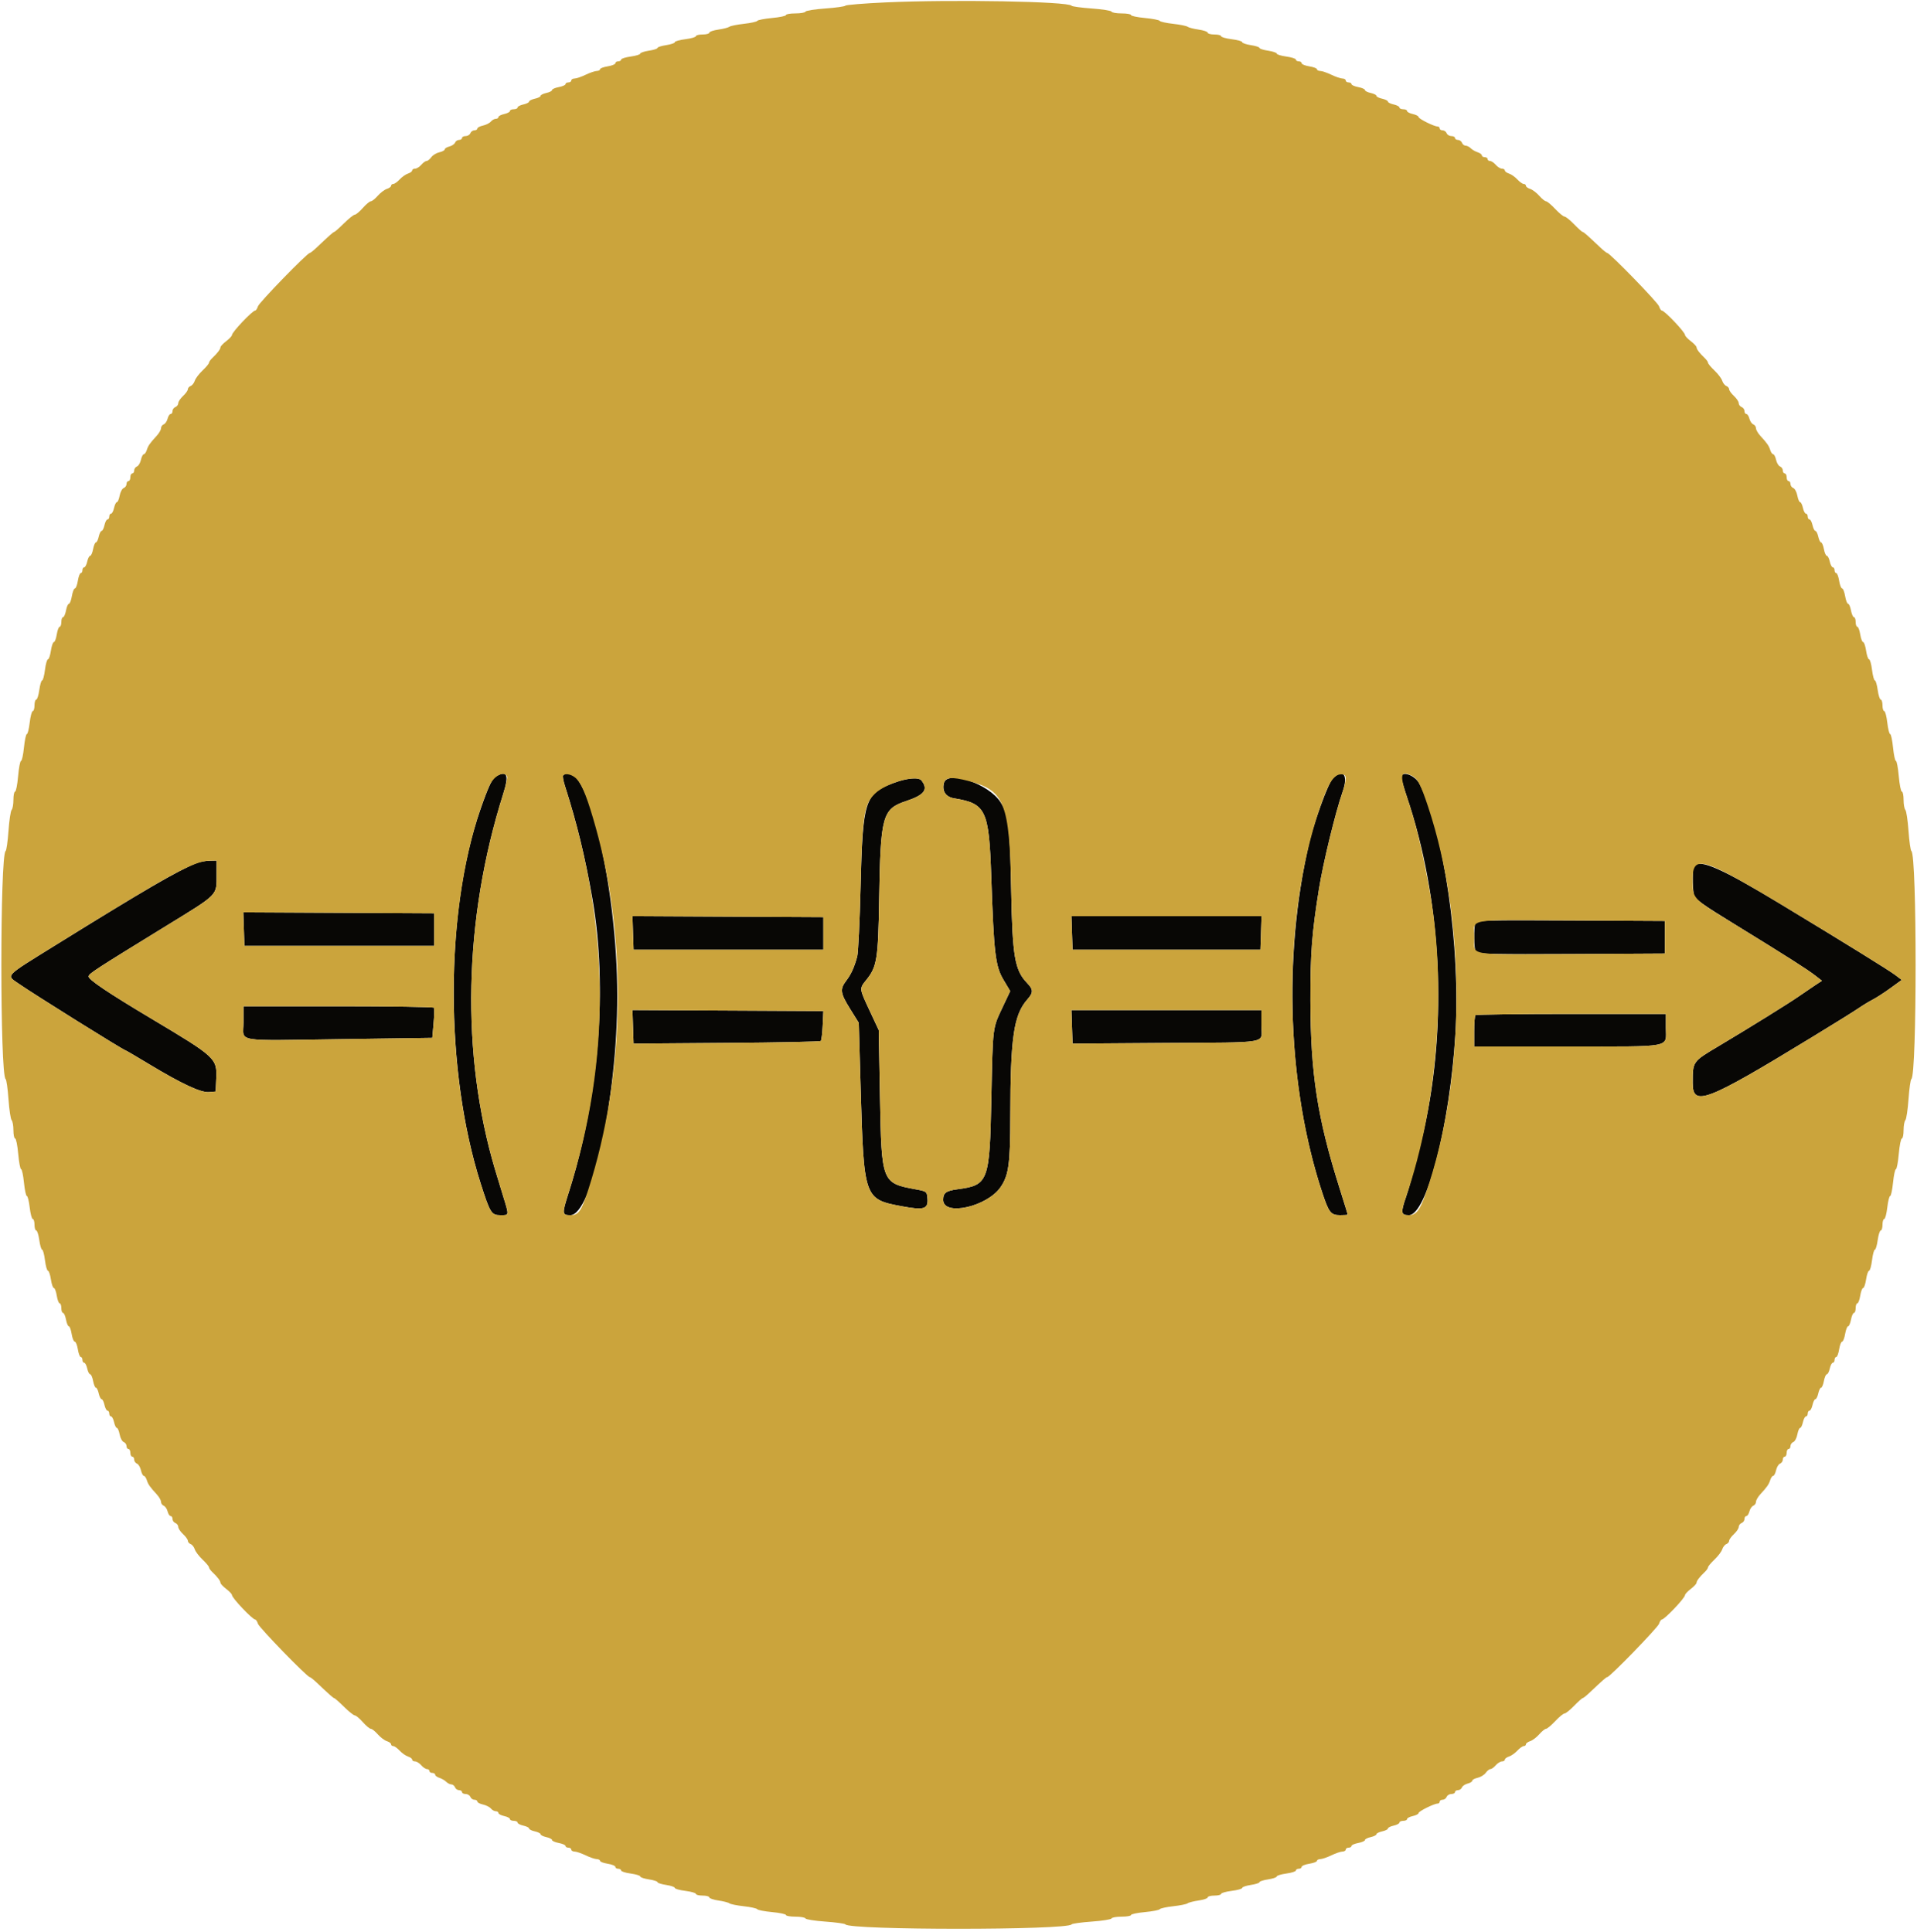 <svg id="svg" version="1.1" xmlns="http://www.w3.org/2000/svg" xmlns:xlink="http://www.w3.org/1999/xlink" width="400" height="403.125" viewBox="0, 0, 400,403.125"><g id="svgg"><path id="path0" d="M103.470 162.049 C 102.680 162.508,101.917 164.124,100.283 168.800 C 92.797 190.221,92.803 223.534,100.298 247.000 C 102.259 253.141,102.543 253.600,104.386 253.600 C 106.297 253.600,106.267 253.809,104.964 249.570 C 104.394 247.717,103.659 245.300,103.331 244.200 C 96.122 220.065,96.720 191.886,104.996 165.688 C 106.254 161.707,105.823 160.680,103.470 162.049 M117.497 161.837 C 117.367 161.967,117.529 162.912,117.857 163.937 C 120.394 171.856,122.066 178.721,123.602 187.517 C 126.850 206.123,124.991 229.087,118.620 249.036 C 117.258 253.304,117.281 253.600,118.977 253.600 C 123.521 253.600,128.794 229.047,128.798 207.865 C 128.803 184.394,122.127 157.206,117.497 161.837 M278.051 162.546 C 277.081 163.578,274.126 171.732,273.102 176.200 C 267.705 199.755,268.720 226.938,275.803 248.600 C 277.263 253.066,277.670 253.600,279.609 253.600 C 280.484 253.600,281.200 253.554,281.200 253.497 C 281.200 253.372,280.795 252.048,279.397 247.600 C 274.882 233.238,273.462 223.999,273.431 208.800 C 273.411 199.012,273.734 194.784,275.202 185.600 C 276.083 180.088,278.644 169.559,280.167 165.184 C 281.381 161.698,280.214 160.243,278.051 162.546 M292.400 162.224 C 292.400 162.567,292.928 164.412,293.573 166.324 C 300.782 187.696,302.104 213.521,297.128 235.800 C 296.119 240.319,294.279 247.180,293.346 249.899 C 292.246 253.109,292.328 253.600,293.962 253.600 C 297.681 253.600,302.511 234.817,303.681 215.802 C 304.787 197.818,301.288 173.439,296.183 163.567 C 295.253 161.769,292.400 160.756,292.400 162.224 M186.433 163.415 C 180.457 165.643,180.013 167.040,179.573 185.000 C 179.395 192.260,179.079 198.830,178.872 199.600 C 178.258 201.878,177.605 203.318,176.573 204.672 C 175.222 206.442,175.337 207.270,177.396 210.572 L 179.191 213.453 179.588 227.227 C 180.248 250.101,180.308 250.275,188.151 251.739 C 192.822 252.612,193.712 252.339,193.523 250.092 C 193.401 248.650,193.377 248.632,191.000 248.192 C 183.997 246.896,183.941 246.751,183.614 228.992 L 183.356 214.985 181.478 210.967 C 179.259 206.219,179.274 206.359,180.791 204.472 C 182.984 201.742,183.243 200.116,183.440 187.800 C 183.721 170.239,184.104 168.829,189.043 167.186 C 192.892 165.905,193.744 164.780,192.289 162.900 C 191.700 162.139,189.287 162.352,186.433 163.415 M196.957 163.429 C 196.536 165.106,197.349 166.322,199.082 166.605 C 205.731 167.693,206.358 169.014,206.834 182.941 C 207.385 199.073,207.690 201.637,209.396 204.500 L 210.789 206.839 209.243 210.119 C 207.070 214.732,207.165 213.970,206.851 229.420 C 206.504 246.579,206.221 247.337,199.864 248.180 C 197.406 248.506,196.800 248.946,196.800 250.400 C 196.800 253.890,205.960 251.862,208.779 247.748 C 210.476 245.273,210.799 242.928,210.812 233.013 C 210.834 216.510,211.516 211.823,214.368 208.575 C 215.646 207.120,215.634 206.529,214.297 205.131 C 211.730 202.446,211.252 199.625,210.987 185.600 C 210.742 172.605,210.427 170.030,208.763 167.406 C 206.324 163.560,197.657 160.641,196.957 163.429 M41.000 180.134 C 37.190 181.637,30.133 185.742,11.800 197.117 C 0.709 203.999,1.251 203.439,3.891 205.281 C 6.945 207.411,25.824 219.200,26.181 219.200 C 26.263 219.200,28.460 220.487,31.065 222.059 C 37.892 226.182,41.899 228.054,43.600 227.915 L 45.000 227.800 45.119 225.059 C 45.301 220.877,44.998 220.597,31.600 212.601 C 22.409 207.116,18.344 204.372,18.482 203.745 C 18.614 203.146,19.922 202.296,34.474 193.356 C 45.726 186.443,45.186 186.990,45.195 182.500 L 45.200 179.600 43.700 179.630 C 42.875 179.647,41.660 179.874,41.000 180.134 M353.467 180.667 C 353.137 180.996,353.116 185.087,353.435 186.650 C 353.638 187.642,354.860 188.531,362.335 193.126 C 373.070 199.724,377.115 202.302,378.835 203.641 L 380.172 204.681 378.586 205.726 C 377.714 206.301,376.280 207.277,375.400 207.895 C 373.405 209.297,364.966 214.536,358.545 218.359 C 353.160 221.564,353.200 221.508,353.200 226.007 C 353.200 231.020,355.884 229.992,378.000 216.512 C 382.510 213.763,386.920 211.018,387.800 210.412 C 388.680 209.806,390.017 208.994,390.771 208.608 C 391.524 208.222,393.193 207.141,394.478 206.206 L 396.814 204.506 395.507 203.511 C 394.205 202.520,384.939 196.785,371.554 188.687 C 359.315 181.282,354.837 179.296,353.467 180.667 M50.884 193.896 L 51.000 197.400 70.800 197.400 L 90.600 197.400 90.600 194.000 L 90.600 190.600 70.684 190.496 L 50.769 190.393 50.884 193.896 M132.084 194.696 L 132.200 198.200 152.000 198.200 L 171.800 198.200 171.800 194.800 L 171.800 191.400 151.884 191.296 L 131.969 191.193 132.084 194.696 M223.684 194.700 L 223.800 198.200 243.400 198.200 L 263.000 198.200 263.116 194.700 L 263.231 191.200 243.400 191.200 L 223.569 191.200 223.684 194.700 M307.844 192.629 C 307.490 193.552,307.556 198.111,307.932 198.704 C 308.184 199.100,312.432 199.186,327.826 199.104 L 347.400 199.000 347.400 195.600 L 347.400 192.200 327.744 192.096 C 310.080 192.003,308.064 192.057,307.844 192.629 M50.800 213.373 C 50.800 217.593,48.472 217.193,71.200 216.870 L 90.200 216.600 90.467 213.608 C 90.614 211.963,90.648 210.478,90.543 210.308 C 90.439 210.139,81.453 210.000,70.576 210.000 L 50.800 210.000 50.800 213.373 M132.084 214.296 L 132.200 217.800 151.600 217.654 C 162.270 217.573,171.118 217.393,171.262 217.254 C 171.406 217.114,171.586 215.650,171.662 214.000 L 171.800 211.000 151.884 210.896 L 131.969 210.793 132.084 214.296 M223.684 214.300 L 223.800 217.800 242.800 217.667 C 265.553 217.507,263.200 217.933,263.200 213.973 L 263.200 210.800 243.384 210.800 L 223.569 210.800 223.684 214.300 M307.867 211.867 C 307.720 212.013,307.600 213.543,307.600 215.267 L 307.600 218.400 327.120 218.400 C 349.378 218.400,347.600 218.737,347.600 214.520 L 347.600 211.600 327.867 211.600 C 317.013 211.600,308.013 211.720,307.867 211.867 " stroke="none" fill="#080705" fill-rule="evenodd"></path><path id="path1" d="M184.800 0.501 C 180.290 0.707,176.510 1.014,176.400 1.181 C 176.290 1.349,174.400 1.615,172.200 1.772 C 170.000 1.929,168.140 2.224,168.067 2.429 C 167.993 2.633,167.048 2.800,165.967 2.800 C 164.885 2.800,164.000 2.954,164.000 3.143 C 164.000 3.331,162.703 3.606,161.117 3.753 C 159.532 3.900,158.137 4.170,158.017 4.353 C 157.898 4.536,156.632 4.815,155.204 4.973 C 153.776 5.132,152.426 5.405,152.204 5.580 C 151.982 5.756,150.945 6.023,149.900 6.174 C 148.855 6.325,148.000 6.618,148.000 6.825 C 148.000 7.031,147.370 7.200,146.600 7.200 C 145.830 7.200,145.200 7.359,145.200 7.554 C 145.200 7.749,144.210 8.032,143.000 8.183 C 141.790 8.334,140.800 8.614,140.800 8.804 C 140.800 8.995,139.990 9.272,139.000 9.421 C 138.010 9.569,137.200 9.830,137.200 10.000 C 137.200 10.170,136.390 10.431,135.400 10.579 C 134.410 10.728,133.600 11.001,133.600 11.187 C 133.600 11.373,132.700 11.649,131.600 11.800 C 130.500 11.951,129.600 12.238,129.600 12.438 C 129.600 12.637,129.330 12.800,129.000 12.800 C 128.670 12.800,128.400 12.978,128.400 13.195 C 128.400 13.413,127.680 13.706,126.800 13.846 C 125.920 13.987,125.200 14.259,125.200 14.451 C 125.200 14.643,124.885 14.806,124.500 14.814 C 124.115 14.821,123.080 15.175,122.200 15.600 C 121.320 16.025,120.285 16.379,119.900 16.386 C 119.515 16.394,119.200 16.580,119.200 16.800 C 119.200 17.020,118.930 17.200,118.600 17.200 C 118.270 17.200,118.000 17.360,118.000 17.555 C 118.000 17.751,117.370 18.029,116.600 18.174 C 115.830 18.318,115.200 18.594,115.200 18.786 C 115.200 18.979,114.660 19.255,114.000 19.400 C 113.340 19.545,112.800 19.815,112.800 20.000 C 112.800 20.185,112.260 20.455,111.600 20.600 C 110.940 20.745,110.400 21.015,110.400 21.200 C 110.400 21.385,109.860 21.655,109.200 21.800 C 108.540 21.945,108.000 22.229,108.000 22.432 C 108.000 22.634,107.640 22.800,107.200 22.800 C 106.760 22.800,106.400 22.966,106.400 23.168 C 106.400 23.371,105.860 23.655,105.200 23.800 C 104.540 23.945,104.000 24.229,104.000 24.432 C 104.000 24.634,103.752 24.800,103.449 24.800 C 103.146 24.800,102.683 25.058,102.421 25.374 C 102.159 25.690,101.417 26.064,100.772 26.206 C 100.128 26.348,99.600 26.629,99.600 26.832 C 99.600 27.034,99.324 27.200,98.987 27.200 C 98.651 27.200,98.271 27.470,98.145 27.800 C 98.018 28.130,97.574 28.400,97.157 28.400 C 96.741 28.400,96.400 28.580,96.400 28.800 C 96.400 29.020,96.124 29.200,95.787 29.200 C 95.451 29.200,95.078 29.454,94.959 29.764 C 94.839 30.074,94.305 30.437,93.771 30.572 C 93.237 30.706,92.800 30.978,92.800 31.176 C 92.800 31.374,92.295 31.647,91.678 31.783 C 91.060 31.919,90.301 32.383,89.989 32.815 C 89.678 33.247,89.233 33.600,89.001 33.600 C 88.768 33.600,88.270 33.960,87.893 34.400 C 87.516 34.840,86.936 35.200,86.604 35.200 C 86.272 35.200,86.000 35.368,86.000 35.573 C 86.000 35.778,85.612 36.069,85.138 36.220 C 84.663 36.370,83.878 36.923,83.392 37.447 C 82.906 37.971,82.304 38.400,82.054 38.400 C 81.804 38.400,81.600 38.568,81.600 38.773 C 81.600 38.978,81.203 39.272,80.717 39.426 C 80.232 39.580,79.382 40.223,78.828 40.853 C 78.275 41.484,77.625 42.000,77.385 42.000 C 77.144 42.000,76.389 42.630,75.708 43.400 C 75.026 44.170,74.274 44.800,74.036 44.800 C 73.799 44.800,72.783 45.610,71.779 46.600 C 70.775 47.590,69.862 48.400,69.751 48.400 C 69.561 48.400,68.828 49.049,66.025 51.700 C 65.385 52.305,64.756 52.800,64.627 52.800 C 64.097 52.800,54.082 63.113,53.825 63.923 C 53.671 64.405,53.420 64.800,53.266 64.800 C 52.684 64.800,48.400 69.311,48.400 69.923 C 48.400 70.120,47.860 70.694,47.200 71.200 C 46.540 71.706,46.000 72.280,46.000 72.477 C 46.000 72.873,45.361 73.715,44.300 74.717 C 43.915 75.080,43.600 75.530,43.600 75.716 C 43.600 75.902,42.995 76.627,42.256 77.327 C 41.516 78.027,40.790 78.988,40.641 79.463 C 40.491 79.938,40.106 80.427,39.785 80.550 C 39.463 80.674,39.200 80.985,39.200 81.242 C 39.200 81.498,38.750 82.125,38.200 82.635 C 37.650 83.145,37.200 83.821,37.200 84.138 C 37.200 84.455,36.930 84.818,36.600 84.945 C 36.270 85.071,36.000 85.451,36.000 85.787 C 36.000 86.124,35.823 86.400,35.608 86.400 C 35.392 86.400,35.106 86.837,34.972 87.371 C 34.837 87.905,34.474 88.439,34.164 88.559 C 33.854 88.678,33.600 89.042,33.600 89.369 C 33.600 89.696,33.195 90.405,32.700 90.944 C 31.259 92.512,30.915 93.008,30.622 93.931 C 30.470 94.409,30.193 94.800,30.005 94.800 C 29.817 94.800,29.548 95.325,29.407 95.967 C 29.266 96.608,28.892 97.233,28.576 97.354 C 28.259 97.476,28.000 97.851,28.000 98.187 C 28.000 98.524,27.820 98.800,27.600 98.800 C 27.380 98.800,27.200 99.160,27.200 99.600 C 27.200 100.040,27.020 100.400,26.800 100.400 C 26.580 100.400,26.400 100.676,26.400 101.013 C 26.400 101.349,26.135 101.727,25.811 101.851 C 25.487 101.976,25.107 102.690,24.966 103.439 C 24.826 104.187,24.565 104.800,24.387 104.800 C 24.209 104.800,23.945 105.340,23.800 106.000 C 23.655 106.660,23.371 107.200,23.168 107.200 C 22.966 107.200,22.800 107.470,22.800 107.800 C 22.800 108.130,22.634 108.400,22.432 108.400 C 22.229 108.400,21.945 108.940,21.800 109.600 C 21.655 110.260,21.385 110.800,21.200 110.800 C 21.015 110.800,20.745 111.340,20.600 112.000 C 20.455 112.660,20.191 113.200,20.013 113.200 C 19.835 113.200,19.571 113.830,19.426 114.600 C 19.282 115.370,19.006 116.000,18.814 116.000 C 18.621 116.000,18.345 116.540,18.200 117.200 C 18.055 117.860,17.771 118.400,17.568 118.400 C 17.366 118.400,17.200 118.670,17.200 119.000 C 17.200 119.330,17.043 119.600,16.851 119.600 C 16.659 119.600,16.387 120.320,16.246 121.200 C 16.106 122.080,15.828 122.800,15.630 122.800 C 15.432 122.800,15.149 123.520,15.000 124.400 C 14.851 125.280,14.574 126.000,14.383 126.000 C 14.192 126.000,13.918 126.630,13.774 127.400 C 13.629 128.170,13.351 128.800,13.155 128.800 C 12.960 128.800,12.800 129.250,12.800 129.800 C 12.800 130.350,12.643 130.800,12.451 130.800 C 12.259 130.800,11.987 131.520,11.846 132.400 C 11.706 133.280,11.433 134.000,11.241 134.000 C 11.048 134.000,10.769 134.810,10.621 135.800 C 10.472 136.790,10.195 137.600,10.004 137.600 C 9.814 137.600,9.534 138.590,9.383 139.800 C 9.232 141.010,8.965 142.000,8.791 142.000 C 8.617 142.000,8.351 142.900,8.200 144.000 C 8.049 145.100,7.762 146.000,7.562 146.000 C 7.363 146.000,7.200 146.540,7.200 147.200 C 7.200 147.860,7.038 148.400,6.839 148.400 C 6.641 148.400,6.353 149.480,6.200 150.800 C 6.047 152.120,5.777 153.200,5.601 153.200 C 5.425 153.200,5.155 154.460,5.000 156.000 C 4.845 157.540,4.569 158.800,4.387 158.800 C 4.204 158.800,3.929 160.240,3.776 162.000 C 3.622 163.760,3.340 165.200,3.148 165.200 C 2.957 165.200,2.800 165.974,2.800 166.920 C 2.800 167.866,2.632 168.811,2.428 169.020 C 2.223 169.229,1.927 171.200,1.771 173.400 C 1.614 175.600,1.346 177.492,1.174 177.605 C -0.013 178.382,-0.011 224.419,1.175 225.196 C 1.346 225.308,1.614 227.200,1.771 229.400 C 1.927 231.600,2.223 233.571,2.428 233.780 C 2.632 233.989,2.800 234.934,2.800 235.880 C 2.800 236.826,2.961 237.600,3.158 237.600 C 3.355 237.600,3.644 239.040,3.800 240.800 C 3.956 242.560,4.226 244.000,4.401 244.000 C 4.576 244.000,4.845 245.260,5.000 246.800 C 5.155 248.340,5.425 249.600,5.601 249.600 C 5.777 249.600,6.047 250.680,6.200 252.000 C 6.353 253.320,6.641 254.400,6.839 254.400 C 7.038 254.400,7.200 254.940,7.200 255.600 C 7.200 256.260,7.363 256.800,7.562 256.800 C 7.762 256.800,8.049 257.700,8.200 258.800 C 8.351 259.900,8.617 260.800,8.791 260.800 C 8.965 260.800,9.232 261.790,9.383 263.000 C 9.534 264.210,9.814 265.200,10.004 265.200 C 10.195 265.200,10.472 266.010,10.621 267.000 C 10.769 267.990,11.048 268.800,11.241 268.800 C 11.433 268.800,11.706 269.520,11.846 270.400 C 11.987 271.280,12.259 272.000,12.451 272.000 C 12.643 272.000,12.800 272.450,12.800 273.000 C 12.800 273.550,12.960 274.000,13.155 274.000 C 13.351 274.000,13.629 274.630,13.774 275.400 C 13.918 276.170,14.185 276.800,14.367 276.800 C 14.549 276.800,14.813 277.520,14.954 278.400 C 15.094 279.280,15.385 280.000,15.600 280.000 C 15.815 280.000,16.106 280.720,16.246 281.600 C 16.387 282.480,16.659 283.200,16.851 283.200 C 17.043 283.200,17.200 283.470,17.200 283.800 C 17.200 284.130,17.366 284.400,17.568 284.400 C 17.771 284.400,18.055 284.940,18.200 285.600 C 18.345 286.260,18.621 286.800,18.814 286.800 C 19.006 286.800,19.282 287.430,19.426 288.200 C 19.571 288.970,19.835 289.600,20.013 289.600 C 20.191 289.600,20.455 290.140,20.600 290.800 C 20.745 291.460,21.015 292.000,21.200 292.000 C 21.385 292.000,21.655 292.540,21.800 293.200 C 21.945 293.860,22.229 294.400,22.432 294.400 C 22.634 294.400,22.800 294.670,22.800 295.000 C 22.800 295.330,22.966 295.600,23.168 295.600 C 23.371 295.600,23.655 296.140,23.800 296.800 C 23.945 297.460,24.209 298.000,24.387 298.000 C 24.565 298.000,24.826 298.613,24.966 299.361 C 25.107 300.110,25.487 300.824,25.811 300.949 C 26.135 301.073,26.400 301.451,26.400 301.787 C 26.400 302.124,26.580 302.400,26.800 302.400 C 27.020 302.400,27.200 302.760,27.200 303.200 C 27.200 303.640,27.380 304.000,27.600 304.000 C 27.820 304.000,28.000 304.276,28.000 304.613 C 28.000 304.949,28.259 305.324,28.576 305.446 C 28.892 305.567,29.266 306.192,29.407 306.833 C 29.548 307.475,29.817 308.000,30.005 308.000 C 30.193 308.000,30.470 308.391,30.622 308.869 C 30.915 309.792,31.259 310.288,32.700 311.856 C 33.195 312.395,33.600 313.104,33.600 313.431 C 33.600 313.758,33.854 314.122,34.164 314.241 C 34.474 314.361,34.837 314.895,34.972 315.429 C 35.106 315.963,35.392 316.400,35.608 316.400 C 35.823 316.400,36.000 316.676,36.000 317.013 C 36.000 317.349,36.270 317.729,36.600 317.855 C 36.930 317.982,37.200 318.345,37.200 318.662 C 37.200 318.979,37.650 319.655,38.200 320.165 C 38.750 320.675,39.200 321.302,39.200 321.558 C 39.200 321.815,39.463 322.126,39.785 322.250 C 40.106 322.373,40.491 322.862,40.641 323.337 C 40.790 323.812,41.516 324.773,42.256 325.473 C 42.995 326.173,43.600 326.898,43.600 327.084 C 43.600 327.270,43.915 327.720,44.300 328.083 C 45.361 329.085,46.000 329.927,46.000 330.323 C 46.000 330.520,46.540 331.094,47.200 331.600 C 47.860 332.106,48.400 332.680,48.400 332.877 C 48.400 333.489,52.684 338.000,53.266 338.000 C 53.420 338.000,53.671 338.395,53.825 338.877 C 54.082 339.687,64.097 350.000,64.627 350.000 C 64.756 350.000,65.385 350.495,66.025 351.100 C 68.828 353.751,69.561 354.400,69.751 354.400 C 69.862 354.400,70.775 355.210,71.779 356.200 C 72.783 357.190,73.799 358.000,74.036 358.000 C 74.274 358.000,75.026 358.630,75.708 359.400 C 76.389 360.170,77.144 360.800,77.385 360.800 C 77.625 360.800,78.275 361.316,78.828 361.947 C 79.382 362.577,80.232 363.220,80.717 363.374 C 81.203 363.528,81.600 363.822,81.600 364.027 C 81.600 364.232,81.804 364.400,82.054 364.400 C 82.304 364.400,82.906 364.829,83.392 365.353 C 83.878 365.877,84.663 366.430,85.138 366.580 C 85.612 366.731,86.000 367.022,86.000 367.227 C 86.000 367.432,86.272 367.600,86.604 367.600 C 86.936 367.600,87.516 367.960,87.893 368.400 C 88.270 368.840,88.808 369.200,89.089 369.200 C 89.370 369.200,89.600 369.380,89.600 369.600 C 89.600 369.820,89.870 370.000,90.200 370.000 C 90.530 370.000,90.800 370.168,90.800 370.373 C 90.800 370.578,91.197 370.872,91.681 371.026 C 92.166 371.180,92.809 371.552,93.110 371.853 C 93.411 372.154,93.895 372.400,94.186 372.400 C 94.477 372.400,94.818 372.670,94.945 373.000 C 95.071 373.330,95.451 373.600,95.787 373.600 C 96.124 373.600,96.400 373.780,96.400 374.000 C 96.400 374.220,96.741 374.400,97.157 374.400 C 97.574 374.400,98.018 374.670,98.145 375.000 C 98.271 375.330,98.651 375.600,98.987 375.600 C 99.324 375.600,99.600 375.766,99.600 375.968 C 99.600 376.171,100.128 376.452,100.772 376.594 C 101.417 376.736,102.159 377.110,102.421 377.426 C 102.683 377.742,103.146 378.000,103.449 378.000 C 103.752 378.000,104.000 378.166,104.000 378.368 C 104.000 378.571,104.540 378.855,105.200 379.000 C 105.860 379.145,106.400 379.429,106.400 379.632 C 106.400 379.834,106.760 380.000,107.200 380.000 C 107.640 380.000,108.000 380.166,108.000 380.368 C 108.000 380.571,108.540 380.855,109.200 381.000 C 109.860 381.145,110.400 381.415,110.400 381.600 C 110.400 381.785,110.940 382.055,111.600 382.200 C 112.260 382.345,112.800 382.615,112.800 382.800 C 112.800 382.985,113.340 383.255,114.000 383.400 C 114.660 383.545,115.200 383.821,115.200 384.014 C 115.200 384.206,115.830 384.482,116.600 384.626 C 117.370 384.771,118.000 385.049,118.000 385.245 C 118.000 385.440,118.270 385.600,118.600 385.600 C 118.930 385.600,119.200 385.780,119.200 386.000 C 119.200 386.220,119.515 386.406,119.900 386.414 C 120.285 386.421,121.320 386.775,122.200 387.200 C 123.080 387.625,124.115 387.979,124.500 387.986 C 124.885 387.994,125.200 388.157,125.200 388.349 C 125.200 388.541,125.920 388.813,126.800 388.954 C 127.680 389.094,128.400 389.387,128.400 389.605 C 128.400 389.822,128.670 390.000,129.000 390.000 C 129.330 390.000,129.600 390.163,129.600 390.362 C 129.600 390.562,130.500 390.849,131.600 391.000 C 132.700 391.151,133.600 391.427,133.600 391.613 C 133.600 391.799,134.410 392.072,135.400 392.221 C 136.390 392.369,137.200 392.630,137.200 392.800 C 137.200 392.970,138.010 393.231,139.000 393.379 C 139.990 393.528,140.800 393.805,140.800 393.996 C 140.800 394.186,141.790 394.466,143.000 394.617 C 144.210 394.768,145.200 395.051,145.200 395.246 C 145.200 395.441,145.830 395.600,146.600 395.600 C 147.370 395.600,148.000 395.769,148.000 395.975 C 148.000 396.182,148.855 396.475,149.900 396.626 C 150.945 396.777,151.982 397.044,152.204 397.220 C 152.426 397.395,153.776 397.668,155.204 397.827 C 156.632 397.985,157.898 398.264,158.017 398.447 C 158.137 398.630,159.532 398.900,161.117 399.047 C 162.703 399.194,164.000 399.469,164.000 399.657 C 164.000 399.846,164.885 400.000,165.967 400.000 C 167.048 400.000,167.993 400.167,168.067 400.371 C 168.140 400.576,170.000 400.871,172.200 401.028 C 174.400 401.185,176.290 401.447,176.400 401.609 C 177.235 402.839,222.765 402.839,223.600 401.609 C 223.710 401.447,225.600 401.185,227.800 401.028 C 230.000 400.871,231.860 400.576,231.933 400.371 C 232.007 400.167,232.952 400.000,234.033 400.000 C 235.115 400.000,236.000 399.846,236.000 399.657 C 236.000 399.469,237.297 399.194,238.883 399.047 C 240.468 398.900,241.863 398.630,241.983 398.447 C 242.102 398.264,243.368 397.985,244.796 397.827 C 246.224 397.668,247.574 397.395,247.796 397.220 C 248.018 397.044,249.055 396.777,250.100 396.626 C 251.145 396.475,252.000 396.182,252.000 395.975 C 252.000 395.769,252.630 395.600,253.400 395.600 C 254.170 395.600,254.800 395.441,254.800 395.246 C 254.800 395.051,255.790 394.768,257.000 394.617 C 258.210 394.466,259.200 394.186,259.200 393.996 C 259.200 393.805,260.010 393.528,261.000 393.379 C 261.990 393.231,262.800 392.970,262.800 392.800 C 262.800 392.630,263.610 392.369,264.600 392.221 C 265.590 392.072,266.400 391.799,266.400 391.613 C 266.400 391.427,267.300 391.151,268.400 391.000 C 269.500 390.849,270.400 390.562,270.400 390.362 C 270.400 390.163,270.670 390.000,271.000 390.000 C 271.330 390.000,271.600 389.822,271.600 389.605 C 271.600 389.387,272.320 389.094,273.200 388.954 C 274.080 388.813,274.800 388.541,274.800 388.349 C 274.800 388.157,275.115 387.994,275.500 387.986 C 275.885 387.979,276.920 387.625,277.800 387.200 C 278.680 386.775,279.715 386.421,280.100 386.414 C 280.485 386.406,280.800 386.220,280.800 386.000 C 280.800 385.780,281.070 385.600,281.400 385.600 C 281.730 385.600,282.000 385.440,282.000 385.245 C 282.000 385.049,282.630 384.771,283.400 384.626 C 284.170 384.482,284.800 384.206,284.800 384.014 C 284.800 383.821,285.340 383.545,286.000 383.400 C 286.660 383.255,287.200 382.985,287.200 382.800 C 287.200 382.615,287.740 382.345,288.400 382.200 C 289.060 382.055,289.600 381.785,289.600 381.600 C 289.600 381.415,290.140 381.145,290.800 381.000 C 291.460 380.855,292.000 380.571,292.000 380.368 C 292.000 380.166,292.360 380.000,292.800 380.000 C 293.240 380.000,293.600 379.834,293.600 379.632 C 293.600 379.429,294.140 379.145,294.800 379.000 C 295.460 378.855,296.000 378.575,296.000 378.378 C 296.000 378.007,299.232 376.400,299.978 376.400 C 300.210 376.400,300.400 376.220,300.400 376.000 C 300.400 375.780,300.676 375.600,301.013 375.600 C 301.349 375.600,301.729 375.330,301.855 375.000 C 301.982 374.670,302.426 374.400,302.843 374.400 C 303.259 374.400,303.600 374.220,303.600 374.000 C 303.600 373.780,303.876 373.600,304.213 373.600 C 304.549 373.600,304.922 373.346,305.041 373.036 C 305.161 372.726,305.695 372.363,306.229 372.228 C 306.763 372.094,307.200 371.822,307.200 371.624 C 307.200 371.426,307.705 371.153,308.322 371.017 C 308.940 370.881,309.699 370.417,310.011 369.985 C 310.322 369.553,310.767 369.200,310.999 369.200 C 311.232 369.200,311.730 368.840,312.107 368.400 C 312.484 367.960,313.064 367.600,313.396 367.600 C 313.728 367.600,314.000 367.432,314.000 367.227 C 314.000 367.022,314.388 366.731,314.862 366.580 C 315.337 366.430,316.122 365.877,316.608 365.353 C 317.094 364.829,317.696 364.400,317.946 364.400 C 318.196 364.400,318.400 364.232,318.400 364.027 C 318.400 363.822,318.797 363.528,319.283 363.374 C 319.768 363.220,320.618 362.577,321.172 361.947 C 321.725 361.316,322.363 360.800,322.589 360.799 C 322.815 360.799,323.677 360.079,324.505 359.199 C 325.333 358.320,326.209 357.600,326.452 357.600 C 326.695 357.600,327.592 356.880,328.446 356.000 C 329.300 355.120,330.103 354.400,330.230 354.400 C 330.357 354.400,330.985 353.905,331.625 353.300 C 334.473 350.607,335.163 350.000,335.379 350.000 C 335.904 350.000,345.920 339.682,346.175 338.877 C 346.329 338.395,346.580 338.000,346.734 338.000 C 347.316 338.000,351.600 333.489,351.600 332.877 C 351.600 332.680,352.140 332.106,352.800 331.600 C 353.460 331.094,354.000 330.520,354.000 330.323 C 354.000 329.927,354.639 329.085,355.700 328.083 C 356.085 327.720,356.400 327.270,356.400 327.084 C 356.400 326.898,357.005 326.173,357.744 325.473 C 358.484 324.773,359.210 323.812,359.359 323.337 C 359.509 322.862,359.894 322.373,360.215 322.250 C 360.537 322.126,360.800 321.815,360.800 321.558 C 360.800 321.302,361.250 320.675,361.800 320.165 C 362.350 319.655,362.800 318.979,362.800 318.662 C 362.800 318.345,363.070 317.982,363.400 317.855 C 363.730 317.729,364.000 317.349,364.000 317.013 C 364.000 316.676,364.177 316.400,364.392 316.400 C 364.608 316.400,364.894 315.963,365.028 315.429 C 365.163 314.895,365.526 314.361,365.836 314.241 C 366.146 314.122,366.400 313.758,366.400 313.431 C 366.400 313.104,366.805 312.395,367.300 311.856 C 368.741 310.288,369.085 309.792,369.378 308.869 C 369.530 308.391,369.807 308.000,369.995 308.000 C 370.183 308.000,370.452 307.475,370.593 306.833 C 370.734 306.192,371.108 305.567,371.424 305.446 C 371.741 305.324,372.000 304.949,372.000 304.613 C 372.000 304.276,372.180 304.000,372.400 304.000 C 372.620 304.000,372.800 303.640,372.800 303.200 C 372.800 302.760,372.980 302.400,373.200 302.400 C 373.420 302.400,373.600 302.124,373.600 301.787 C 373.600 301.451,373.865 301.073,374.189 300.949 C 374.513 300.824,374.893 300.110,375.034 299.361 C 375.174 298.613,375.435 298.000,375.613 298.000 C 375.791 298.000,376.055 297.460,376.200 296.800 C 376.345 296.140,376.629 295.600,376.832 295.600 C 377.034 295.600,377.200 295.330,377.200 295.000 C 377.200 294.670,377.366 294.400,377.568 294.400 C 377.771 294.400,378.055 293.860,378.200 293.200 C 378.345 292.540,378.615 292.000,378.800 292.000 C 378.985 292.000,379.255 291.460,379.400 290.800 C 379.545 290.140,379.809 289.600,379.987 289.600 C 380.165 289.600,380.429 288.970,380.574 288.200 C 380.718 287.430,380.994 286.800,381.186 286.800 C 381.379 286.800,381.655 286.260,381.800 285.600 C 381.945 284.940,382.229 284.400,382.432 284.400 C 382.634 284.400,382.800 284.130,382.800 283.800 C 382.800 283.470,382.957 283.200,383.149 283.200 C 383.341 283.200,383.613 282.480,383.754 281.600 C 383.894 280.720,384.172 280.000,384.370 280.000 C 384.568 280.000,384.851 279.280,385.000 278.400 C 385.149 277.520,385.426 276.800,385.617 276.800 C 385.808 276.800,386.082 276.170,386.226 275.400 C 386.371 274.630,386.649 274.000,386.845 274.000 C 387.040 274.000,387.200 273.550,387.200 273.000 C 387.200 272.450,387.357 272.000,387.549 272.000 C 387.741 272.000,388.013 271.280,388.154 270.400 C 388.294 269.520,388.567 268.800,388.759 268.800 C 388.952 268.800,389.231 267.990,389.379 267.000 C 389.528 266.010,389.805 265.200,389.996 265.200 C 390.186 265.200,390.466 264.210,390.617 263.000 C 390.768 261.790,391.035 260.800,391.209 260.800 C 391.383 260.800,391.649 259.900,391.800 258.800 C 391.951 257.700,392.238 256.800,392.438 256.800 C 392.637 256.800,392.800 256.260,392.800 255.600 C 392.800 254.940,392.962 254.400,393.161 254.400 C 393.359 254.400,393.647 253.320,393.800 252.000 C 393.953 250.680,394.223 249.600,394.399 249.600 C 394.575 249.600,394.845 248.340,395.000 246.800 C 395.155 245.260,395.424 244.000,395.599 244.000 C 395.774 244.000,396.044 242.560,396.200 240.800 C 396.356 239.040,396.645 237.600,396.842 237.600 C 397.039 237.600,397.200 236.826,397.200 235.880 C 397.200 234.934,397.368 233.989,397.572 233.780 C 397.777 233.571,398.073 231.600,398.229 229.400 C 398.386 227.200,398.654 225.308,398.825 225.196 C 400.004 224.424,400.007 178.378,398.828 177.606 C 398.655 177.492,398.386 175.600,398.229 173.400 C 398.073 171.200,397.777 169.229,397.572 169.020 C 397.368 168.811,397.200 167.866,397.200 166.920 C 397.200 165.974,397.039 165.200,396.842 165.200 C 396.645 165.200,396.356 163.760,396.200 162.000 C 396.044 160.240,395.774 158.800,395.599 158.800 C 395.424 158.800,395.155 157.540,395.000 156.000 C 394.845 154.460,394.575 153.200,394.399 153.200 C 394.223 153.200,393.953 152.120,393.800 150.800 C 393.647 149.480,393.359 148.400,393.161 148.400 C 392.962 148.400,392.800 147.860,392.800 147.200 C 392.800 146.540,392.637 146.000,392.438 146.000 C 392.238 146.000,391.951 145.100,391.800 144.000 C 391.649 142.900,391.383 142.000,391.209 142.000 C 391.035 142.000,390.768 141.010,390.617 139.800 C 390.466 138.590,390.186 137.600,389.996 137.600 C 389.805 137.600,389.528 136.790,389.379 135.800 C 389.231 134.810,388.952 134.000,388.759 134.000 C 388.567 134.000,388.294 133.280,388.154 132.400 C 388.013 131.520,387.741 130.800,387.549 130.800 C 387.357 130.800,387.200 130.350,387.200 129.800 C 387.200 129.250,387.040 128.800,386.845 128.800 C 386.649 128.800,386.371 128.170,386.226 127.400 C 386.082 126.630,385.808 126.000,385.617 126.000 C 385.426 126.000,385.149 125.280,385.000 124.400 C 384.851 123.520,384.568 122.800,384.370 122.800 C 384.172 122.800,383.894 122.080,383.754 121.200 C 383.613 120.320,383.341 119.600,383.149 119.600 C 382.957 119.600,382.800 119.330,382.800 119.000 C 382.800 118.670,382.634 118.400,382.432 118.400 C 382.229 118.400,381.945 117.860,381.800 117.200 C 381.655 116.540,381.379 116.000,381.186 116.000 C 380.994 116.000,380.718 115.370,380.574 114.600 C 380.429 113.830,380.165 113.200,379.987 113.200 C 379.809 113.200,379.545 112.660,379.400 112.000 C 379.255 111.340,378.985 110.800,378.800 110.800 C 378.615 110.800,378.345 110.260,378.200 109.600 C 378.055 108.940,377.771 108.400,377.568 108.400 C 377.366 108.400,377.200 108.130,377.200 107.800 C 377.200 107.470,377.034 107.200,376.832 107.200 C 376.629 107.200,376.345 106.660,376.200 106.000 C 376.055 105.340,375.791 104.800,375.613 104.800 C 375.435 104.800,375.174 104.187,375.034 103.439 C 374.893 102.690,374.513 101.976,374.189 101.851 C 373.865 101.727,373.600 101.349,373.600 101.013 C 373.600 100.676,373.420 100.400,373.200 100.400 C 372.980 100.400,372.800 100.040,372.800 99.600 C 372.800 99.160,372.620 98.800,372.400 98.800 C 372.180 98.800,372.000 98.524,372.000 98.187 C 372.000 97.851,371.741 97.476,371.424 97.354 C 371.108 97.233,370.734 96.608,370.593 95.967 C 370.452 95.325,370.183 94.800,369.995 94.800 C 369.807 94.800,369.530 94.409,369.378 93.931 C 369.085 93.008,368.741 92.512,367.300 90.944 C 366.805 90.405,366.400 89.696,366.400 89.369 C 366.400 89.042,366.146 88.678,365.836 88.559 C 365.526 88.439,365.163 87.905,365.028 87.371 C 364.894 86.837,364.608 86.400,364.392 86.400 C 364.177 86.400,364.000 86.124,364.000 85.787 C 364.000 85.451,363.730 85.071,363.400 84.945 C 363.070 84.818,362.800 84.455,362.800 84.138 C 362.800 83.821,362.350 83.145,361.800 82.635 C 361.250 82.125,360.800 81.498,360.800 81.242 C 360.800 80.985,360.537 80.674,360.215 80.550 C 359.894 80.427,359.509 79.938,359.359 79.463 C 359.210 78.988,358.484 78.027,357.744 77.327 C 357.005 76.627,356.400 75.902,356.400 75.716 C 356.400 75.530,356.085 75.080,355.700 74.717 C 354.639 73.715,354.000 72.873,354.000 72.477 C 354.000 72.280,353.460 71.706,352.800 71.200 C 352.140 70.694,351.600 70.120,351.600 69.923 C 351.600 69.311,347.316 64.800,346.734 64.800 C 346.580 64.800,346.329 64.405,346.175 63.923 C 345.918 63.113,335.903 52.800,335.373 52.800 C 335.244 52.800,334.615 52.305,333.975 51.700 C 331.133 49.012,330.437 48.400,330.225 48.400 C 330.101 48.400,329.300 47.680,328.446 46.800 C 327.592 45.920,326.695 45.200,326.452 45.200 C 326.209 45.200,325.333 44.480,324.505 43.601 C 323.677 42.721,322.815 42.001,322.589 42.001 C 322.363 42.000,321.725 41.484,321.172 40.853 C 320.618 40.223,319.768 39.580,319.283 39.426 C 318.797 39.272,318.400 38.978,318.400 38.773 C 318.400 38.568,318.196 38.400,317.946 38.400 C 317.696 38.400,317.094 37.971,316.608 37.447 C 316.122 36.923,315.337 36.370,314.862 36.220 C 314.388 36.069,314.000 35.778,314.000 35.573 C 314.000 35.368,313.728 35.200,313.396 35.200 C 313.064 35.200,312.484 34.840,312.107 34.400 C 311.730 33.960,311.192 33.600,310.911 33.600 C 310.630 33.600,310.400 33.420,310.400 33.200 C 310.400 32.980,310.130 32.800,309.800 32.800 C 309.470 32.800,309.200 32.632,309.200 32.427 C 309.200 32.222,308.803 31.928,308.319 31.774 C 307.834 31.620,307.191 31.248,306.890 30.947 C 306.589 30.646,306.105 30.400,305.814 30.400 C 305.523 30.400,305.182 30.130,305.055 29.800 C 304.929 29.470,304.549 29.200,304.213 29.200 C 303.876 29.200,303.600 29.020,303.600 28.800 C 303.600 28.580,303.259 28.400,302.843 28.400 C 302.426 28.400,301.982 28.130,301.855 27.800 C 301.729 27.470,301.349 27.200,301.013 27.200 C 300.676 27.200,300.400 27.020,300.400 26.800 C 300.400 26.580,300.210 26.400,299.978 26.400 C 299.232 26.400,296.000 24.793,296.000 24.422 C 296.000 24.225,295.460 23.945,294.800 23.800 C 294.140 23.655,293.600 23.371,293.600 23.168 C 293.600 22.966,293.240 22.800,292.800 22.800 C 292.360 22.800,292.000 22.634,292.000 22.432 C 292.000 22.229,291.460 21.945,290.800 21.800 C 290.140 21.655,289.600 21.385,289.600 21.200 C 289.600 21.015,289.060 20.745,288.400 20.600 C 287.740 20.455,287.200 20.185,287.200 20.000 C 287.200 19.815,286.660 19.545,286.000 19.400 C 285.340 19.255,284.800 18.979,284.800 18.786 C 284.800 18.594,284.170 18.318,283.400 18.174 C 282.630 18.029,282.000 17.751,282.000 17.555 C 282.000 17.360,281.730 17.200,281.400 17.200 C 281.070 17.200,280.800 17.020,280.800 16.800 C 280.800 16.580,280.485 16.394,280.100 16.386 C 279.715 16.379,278.680 16.025,277.800 15.600 C 276.920 15.175,275.885 14.821,275.500 14.814 C 275.115 14.806,274.800 14.643,274.800 14.451 C 274.800 14.259,274.080 13.987,273.200 13.846 C 272.320 13.706,271.600 13.413,271.600 13.195 C 271.600 12.978,271.330 12.800,271.000 12.800 C 270.670 12.800,270.400 12.637,270.400 12.438 C 270.400 12.238,269.500 11.951,268.400 11.800 C 267.300 11.649,266.400 11.373,266.400 11.187 C 266.400 11.001,265.590 10.728,264.600 10.579 C 263.610 10.431,262.800 10.170,262.800 10.000 C 262.800 9.830,261.990 9.569,261.000 9.421 C 260.010 9.272,259.200 8.995,259.200 8.804 C 259.200 8.614,258.210 8.334,257.000 8.183 C 255.790 8.032,254.800 7.749,254.800 7.554 C 254.800 7.359,254.170 7.200,253.400 7.200 C 252.630 7.200,252.000 7.031,252.000 6.825 C 252.000 6.618,251.145 6.325,250.100 6.174 C 249.055 6.023,248.018 5.756,247.796 5.580 C 247.574 5.405,246.224 5.132,244.796 4.973 C 243.368 4.815,242.102 4.536,241.983 4.353 C 241.863 4.170,240.468 3.900,238.883 3.753 C 237.297 3.606,236.000 3.331,236.000 3.143 C 236.000 2.954,235.115 2.800,234.033 2.800 C 232.952 2.800,232.007 2.633,231.933 2.429 C 231.860 2.224,230.000 1.929,227.800 1.772 C 225.600 1.615,223.710 1.357,223.600 1.199 C 222.972 0.296,198.792 -0.139,184.800 0.501 M105.796 161.993 C 105.930 162.210,105.570 163.872,104.996 165.688 C 96.720 191.886,96.122 220.065,103.331 244.200 C 103.659 245.300,104.394 247.717,104.964 249.570 C 106.267 253.809,106.297 253.600,104.386 253.600 C 102.543 253.600,102.259 253.141,100.298 247.000 C 92.168 221.546,92.921 185.666,102.036 164.137 C 102.946 161.988,105.051 160.788,105.796 161.993 M120.490 162.742 C 121.601 164.063,122.681 166.890,124.331 172.800 C 130.951 196.519,130.376 224.527,122.782 248.185 C 121.293 252.823,120.748 253.600,118.977 253.600 C 117.281 253.600,117.258 253.304,118.620 249.036 C 127.576 220.993,127.329 193.509,117.857 163.937 C 117.529 162.912,117.367 161.967,117.497 161.837 C 118.092 161.242,119.615 161.702,120.490 162.742 M280.794 162.500 C 280.791 162.995,280.509 164.203,280.167 165.184 C 278.644 169.559,276.083 180.088,275.202 185.600 C 273.734 194.784,273.411 199.012,273.431 208.800 C 273.462 223.999,274.882 233.238,279.397 247.600 C 280.795 252.048,281.200 253.372,281.200 253.497 C 281.200 253.554,280.484 253.600,279.609 253.600 C 277.670 253.600,277.263 253.066,275.803 248.600 C 267.738 223.936,267.595 191.221,275.453 168.446 C 277.241 163.264,278.314 161.600,279.870 161.600 C 280.570 161.600,280.799 161.823,280.794 162.500 M294.822 162.012 C 295.828 162.550,296.513 163.923,297.985 168.355 C 306.053 192.640,305.845 225.070,297.467 249.162 C 296.273 252.595,295.480 253.600,293.962 253.600 C 292.328 253.600,292.246 253.109,293.346 249.899 C 300.114 230.162,301.962 205.200,298.152 185.000 C 296.484 176.159,295.404 171.751,293.573 166.324 C 291.965 161.558,292.235 160.627,294.822 162.012 M192.289 162.900 C 193.744 164.780,192.892 165.905,189.043 167.186 C 184.104 168.829,183.721 170.239,183.440 187.800 C 183.243 200.116,182.984 201.742,180.791 204.472 C 179.274 206.359,179.259 206.219,181.478 210.967 L 183.356 214.985 183.614 228.992 C 183.941 246.751,183.997 246.896,191.000 248.192 C 193.377 248.632,193.401 248.650,193.523 250.092 C 193.712 252.339,192.822 252.612,188.151 251.739 C 180.308 250.275,180.248 250.101,179.588 227.227 L 179.191 213.453 177.396 210.572 C 175.337 207.270,175.222 206.442,176.573 204.672 C 177.605 203.318,178.258 201.878,178.872 199.600 C 179.079 198.830,179.395 192.260,179.573 185.000 C 179.939 170.047,180.280 167.848,182.576 165.624 C 184.882 163.388,191.279 161.594,192.289 162.900 M202.116 162.995 C 209.623 164.950,210.647 167.559,210.987 185.600 C 211.252 199.625,211.730 202.446,214.297 205.131 C 215.634 206.529,215.646 207.120,214.368 208.575 C 211.516 211.823,210.834 216.510,210.812 233.013 C 210.799 242.928,210.476 245.273,208.779 247.748 C 205.960 251.862,196.800 253.890,196.800 250.400 C 196.800 248.946,197.406 248.506,199.864 248.180 C 206.221 247.337,206.504 246.579,206.851 229.420 C 207.165 213.970,207.070 214.732,209.243 210.119 L 210.789 206.839 209.396 204.500 C 207.690 201.637,207.385 199.073,206.834 182.941 C 206.358 169.014,205.731 167.693,199.082 166.605 C 197.349 166.322,196.536 165.106,196.957 163.429 C 197.269 162.188,198.589 162.076,202.116 162.995 M45.195 182.500 C 45.186 186.990,45.726 186.443,34.474 193.356 C 19.922 202.296,18.614 203.146,18.482 203.745 C 18.344 204.372,22.409 207.116,31.600 212.601 C 44.998 220.597,45.301 220.877,45.119 225.059 L 45.000 227.800 43.600 227.915 C 41.899 228.054,37.892 226.182,31.065 222.059 C 28.460 220.487,26.263 219.200,26.181 219.200 C 25.824 219.200,6.945 207.411,3.891 205.281 C 1.251 203.439,0.709 203.999,11.800 197.117 C 35.509 182.406,40.452 179.696,43.700 179.630 L 45.200 179.600 45.195 182.500 M360.662 182.412 C 362.777 183.519,367.679 186.342,371.554 188.687 C 384.939 196.785,394.205 202.520,395.507 203.511 L 396.814 204.506 394.478 206.206 C 393.193 207.141,391.524 208.222,390.771 208.608 C 390.017 208.994,388.680 209.806,387.800 210.412 C 386.920 211.018,382.510 213.763,378.000 216.512 C 355.884 229.992,353.200 231.020,353.200 226.007 C 353.200 221.508,353.160 221.564,358.545 218.359 C 364.966 214.536,373.405 209.297,375.400 207.895 C 376.280 207.277,377.714 206.301,378.586 205.726 L 380.172 204.681 378.835 203.641 C 377.115 202.302,373.070 199.724,362.335 193.126 C 352.759 187.240,353.200 187.718,353.200 183.217 C 353.200 179.519,354.801 179.346,360.662 182.412 M90.600 194.000 L 90.600 197.400 70.800 197.400 L 51.000 197.400 50.884 193.896 L 50.769 190.393 70.684 190.496 L 90.600 190.600 90.600 194.000 M171.800 194.800 L 171.800 198.200 152.000 198.200 L 132.200 198.200 132.084 194.696 L 131.969 191.193 151.884 191.296 L 171.800 191.400 171.800 194.800 M263.116 194.700 L 263.000 198.200 243.400 198.200 L 223.800 198.200 223.684 194.700 L 223.569 191.200 243.400 191.200 L 263.231 191.200 263.116 194.700 M347.400 195.600 L 347.400 199.000 327.826 199.104 C 305.780 199.221,307.616 199.527,307.606 195.733 C 307.596 191.588,305.433 191.978,327.744 192.096 L 347.400 192.200 347.400 195.600 M90.543 210.308 C 90.648 210.478,90.614 211.963,90.467 213.608 L 90.200 216.600 71.200 216.870 C 48.472 217.193,50.800 217.593,50.800 213.373 L 50.800 210.000 70.576 210.000 C 81.453 210.000,90.439 210.139,90.543 210.308 M171.662 214.000 C 171.586 215.650,171.406 217.114,171.262 217.254 C 171.118 217.393,162.270 217.573,151.600 217.654 L 132.200 217.800 132.084 214.296 L 131.969 210.793 151.884 210.896 L 171.800 211.000 171.662 214.000 M263.200 213.973 C 263.200 217.933,265.553 217.507,242.800 217.667 L 223.800 217.800 223.684 214.300 L 223.569 210.800 243.384 210.800 L 263.200 210.800 263.200 213.973 M347.600 214.520 C 347.600 218.737,349.378 218.400,327.120 218.400 L 307.600 218.400 307.600 215.267 C 307.600 213.543,307.720 212.013,307.867 211.867 C 308.013 211.720,317.013 211.600,327.867 211.600 L 347.600 211.600 347.600 214.520 " stroke="none" fill="#cba43c" fill-rule="evenodd"></path></g></svg>